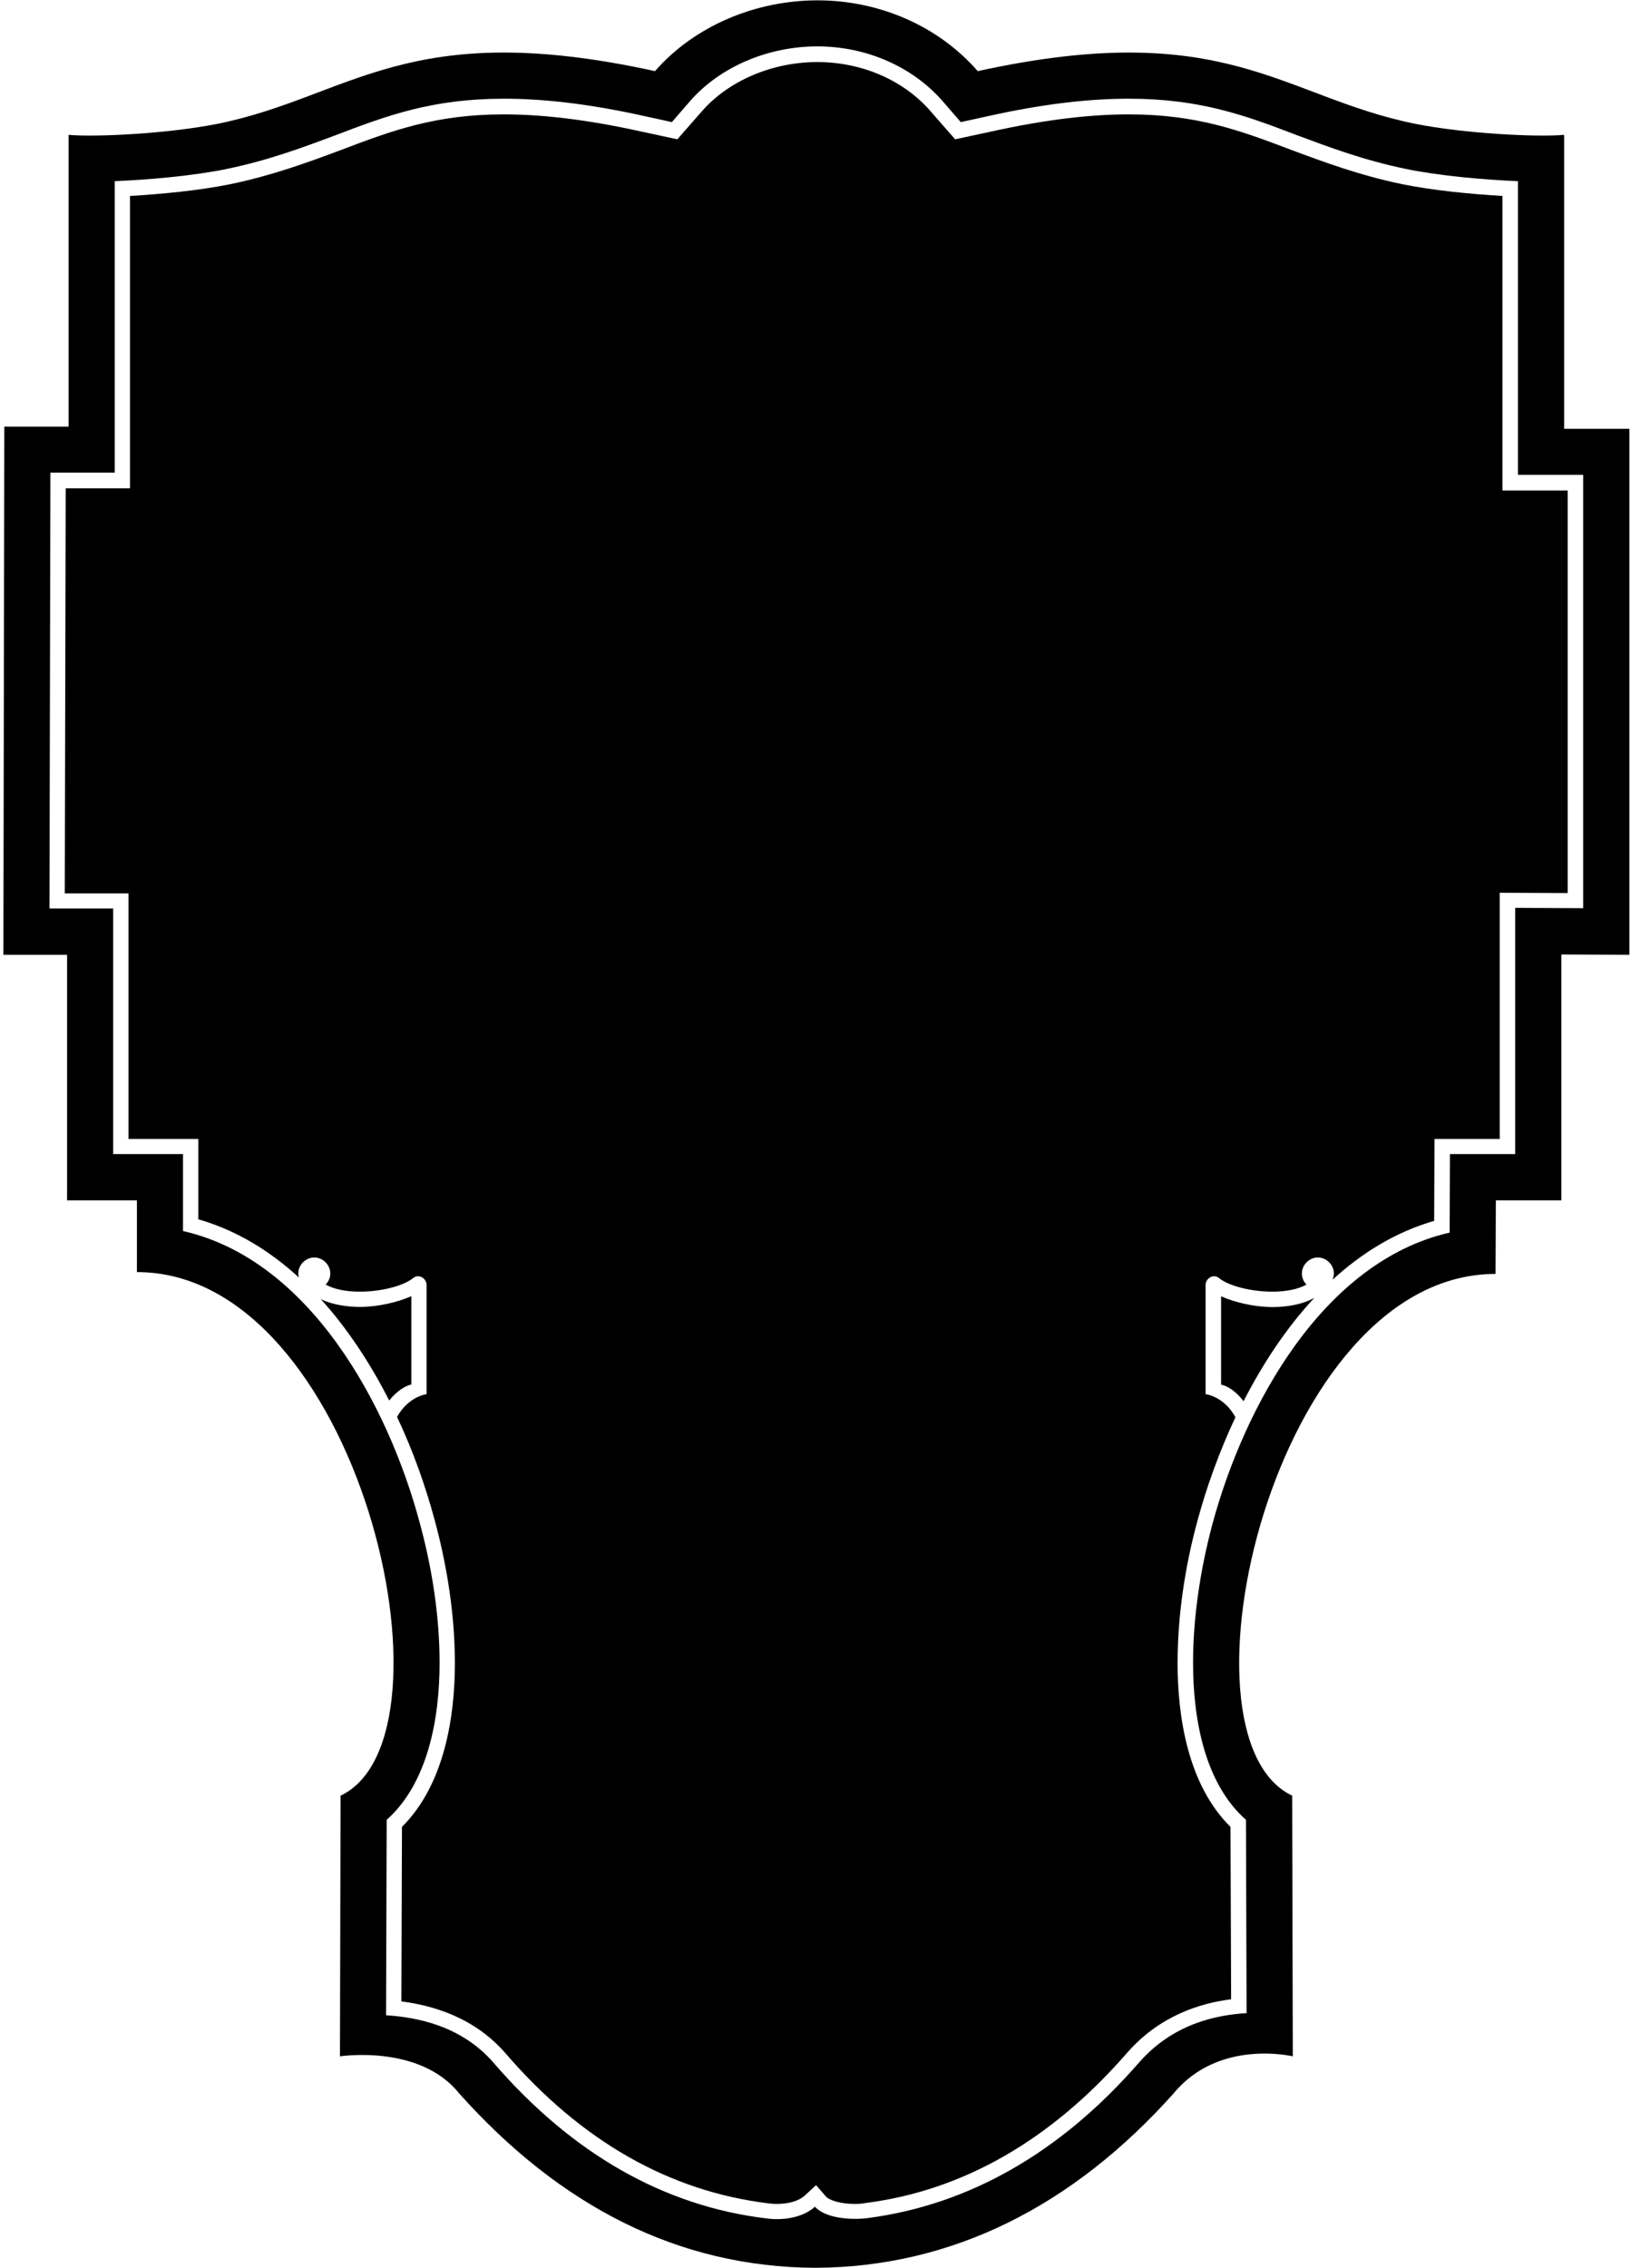 <?xml version="1.0" encoding="UTF-8"?>
<svg xmlns="http://www.w3.org/2000/svg" xmlns:xlink="http://www.w3.org/1999/xlink" width="464pt" height="645pt" viewBox="0 0 464 645" version="1.1">
<g id="surface1">
<path style=" stroke:none;fill-rule:nonzero;fill:rgb(0%,0%,0%);fill-opacity:1;" d="M 444.98 121.934 L 444.98 38.348 C 437.277 39.047 416.535 37.996 402.531 35.195 C 364.633 27.496 348.789 4.738 278.156 20.23 C 266.777 7.188 249.887 0.098 232.555 0.098 C 215.227 0.098 197.723 7.188 186.344 20.23 C 115.711 4.738 99.867 27.496 61.969 35.195 C 47.965 37.996 27.223 39.047 19.52 38.348 L 19.52 121.32 L 1.227 121.32 L 0.965 271.516 L 19.082 271.516 L 19.082 341.359 L 38.949 341.359 L 38.949 361.754 C 101.879 361.668 132.426 493.832 96.891 510.637 L 96.715 584.77 C 96.715 584.77 119.387 581.27 130.59 595.273 C 159.297 627.395 192.996 644.727 231.945 644.902 C 270.895 644.727 305.203 627.395 333.91 595.273 C 346.777 579.695 367.785 584.77 367.785 584.77 L 367.609 510.637 C 332.074 493.832 362.531 362.191 425.465 362.281 L 425.551 341.359 L 444.191 341.359 L 444.191 271.43 L 463.535 271.516 L 463.535 121.934 Z M 450.391 258.266 L 431.047 258.176 L 431.047 328.195 L 412.492 328.195 L 412.406 350.516 C 376.434 358.742 354.027 399.703 344.922 433.402 C 341.336 446.793 339.41 460.449 339.41 472.879 C 339.41 488.457 342.559 507.012 354.465 517.516 L 354.637 572.48 C 346.062 573.008 333.719 575.457 324.004 586.574 C 301.598 612.305 275.516 627.012 246.809 630.773 C 241.906 631.387 234.73 630.773 231.84 627.535 C 228.25 630.773 222.562 631.473 218.012 630.859 C 189.039 627.359 162.957 612.656 140.465 586.66 C 131.273 575.98 118.406 573.621 109.828 573.094 L 110.004 517.516 C 121.82 507.012 125.059 488.457 125.059 472.879 C 125.059 460.359 123.133 446.707 119.457 433.227 C 110.441 399.441 88.035 358.219 52.062 350.078 L 52.062 328.195 L 32.195 328.195 L 32.195 258.352 L 14.074 258.352 L 14.34 134.414 L 32.633 134.414 L 32.633 51.527 C 42.434 51.09 54.863 50.039 64.578 48.027 C 76.48 45.578 86.461 41.812 95.387 38.488 C 110.004 32.887 122.961 28.07 143.352 28.07 C 154.031 28.07 167.07 29.383 183.527 33.059 L 191.141 34.723 L 196.219 28.859 C 204.793 18.969 218.535 13.191 232.539 13.191 C 246.367 13.191 259.586 18.883 268.25 28.859 L 273.328 34.723 L 280.941 33.059 C 297.395 29.383 310.438 28.07 321.117 28.07 C 341.508 28.07 354.465 32.887 369.078 38.488 C 378.008 41.812 387.984 45.578 399.891 48.027 C 409.605 50.039 422.031 51.09 431.836 51.527 L 431.836 135.027 L 450.391 135.027 L 450.391 258.266 "/>
<path style=" stroke:none;fill-rule:nonzero;fill:rgb(0%,0%,0%);fill-opacity:1;" d="M 427.438 55.723 C 418.336 55.195 407.656 54.145 398.988 52.395 C 386.738 49.855 376.41 46.004 367.48 42.68 C 352.953 37.164 340.609 32.527 321.094 32.527 C 310.766 32.527 298.074 33.84 281.883 37.43 L 271.727 39.617 L 264.902 31.828 C 257.199 22.812 245.207 17.648 232.516 17.648 C 219.648 17.648 207.133 22.988 199.52 31.828 L 192.691 39.617 L 182.539 37.43 C 166.348 33.84 153.656 32.527 143.328 32.527 C 123.809 32.527 111.469 37.164 96.938 42.68 C 88.012 46.004 77.684 49.855 65.43 52.395 C 56.766 54.145 46.086 55.195 36.984 55.723 L 36.984 138.871 L 18.691 138.871 L 18.43 254.055 L 36.547 254.055 L 36.547 323.898 L 56.414 323.898 L 56.414 346.742 C 67.18 349.809 76.719 355.672 85.035 363.285 C 84.949 362.938 84.859 362.5 84.859 362.148 C 84.859 359.699 86.961 357.598 89.41 357.598 C 91.863 357.598 93.965 359.699 93.965 362.148 C 93.965 363.375 93.438 364.512 92.652 365.301 C 95.012 366.613 98.34 367.312 102.367 367.312 C 108.754 367.312 114.969 365.562 117.508 363.461 C 119.082 362.148 121.359 363.461 121.359 365.473 L 121.359 396.457 C 121.359 396.457 116.195 397.07 112.957 402.938 C 117.594 412.738 121.098 422.805 123.633 432.168 C 127.398 445.996 129.41 460.004 129.41 472.957 C 129.41 488.188 126.434 507.527 114.355 519.52 L 114.184 569.148 C 123.023 570.285 134.84 573.609 143.766 583.852 C 165.645 609.234 190.766 623.152 218.512 626.566 C 219.301 626.652 220.09 626.738 220.965 626.738 C 224.289 626.738 227.176 625.953 228.926 624.375 L 232.164 621.398 L 235.055 624.727 C 236.016 625.688 238.992 626.738 243.195 626.738 C 244.332 626.738 245.297 626.652 246.258 626.477 C 273.742 622.977 298.859 608.797 320.656 583.766 C 329.934 573.172 341.398 569.672 350.238 568.535 L 350.062 519.52 C 337.898 507.527 335.008 488.098 335.008 472.957 C 335.008 460.09 336.934 446.086 340.699 432.344 C 343.234 422.98 346.824 412.914 351.465 403.023 C 348.227 397.07 342.973 396.457 342.973 396.457 L 342.973 365.473 C 342.973 363.461 345.25 362.148 346.824 363.461 C 349.363 365.562 355.578 367.312 361.969 367.312 C 365.992 367.312 369.32 366.613 371.684 365.301 C 370.895 364.512 370.367 363.375 370.367 362.148 C 370.367 359.699 372.469 357.598 374.922 357.598 C 377.371 357.598 379.473 359.699 379.473 362.148 C 379.473 362.762 379.297 363.375 379.121 363.898 C 387.438 356.285 397.066 350.332 408.004 347.184 L 408.094 323.898 L 426.648 323.898 L 426.648 253.879 L 445.992 253.969 L 445.992 139.484 L 427.438 139.484 L 427.438 55.723 "/>
<path style=" stroke:none;fill-rule:nonzero;fill:rgb(0%,0%,0%);fill-opacity:1;" d="M 347.383 368.633 L 347.383 393.754 C 348.871 394.016 351.5 395.414 353.773 398.48 C 359.199 387.887 365.852 377.734 373.906 369.07 C 370.492 370.996 366.027 371.695 362 371.695 C 356.926 371.695 351.324 370.383 347.383 368.633 "/>
<path style=" stroke:none;fill-rule:nonzero;fill:rgb(0%,0%,0%);fill-opacity:1;" d="M 117.023 368.594 C 113.086 370.344 107.484 371.656 102.406 371.656 C 98.73 371.656 94.617 371.043 91.289 369.469 C 98.992 377.957 105.469 387.938 110.723 398.266 C 112.996 395.375 115.621 393.977 117.023 393.711 L 117.023 368.594 "/>
</g>
</svg>
